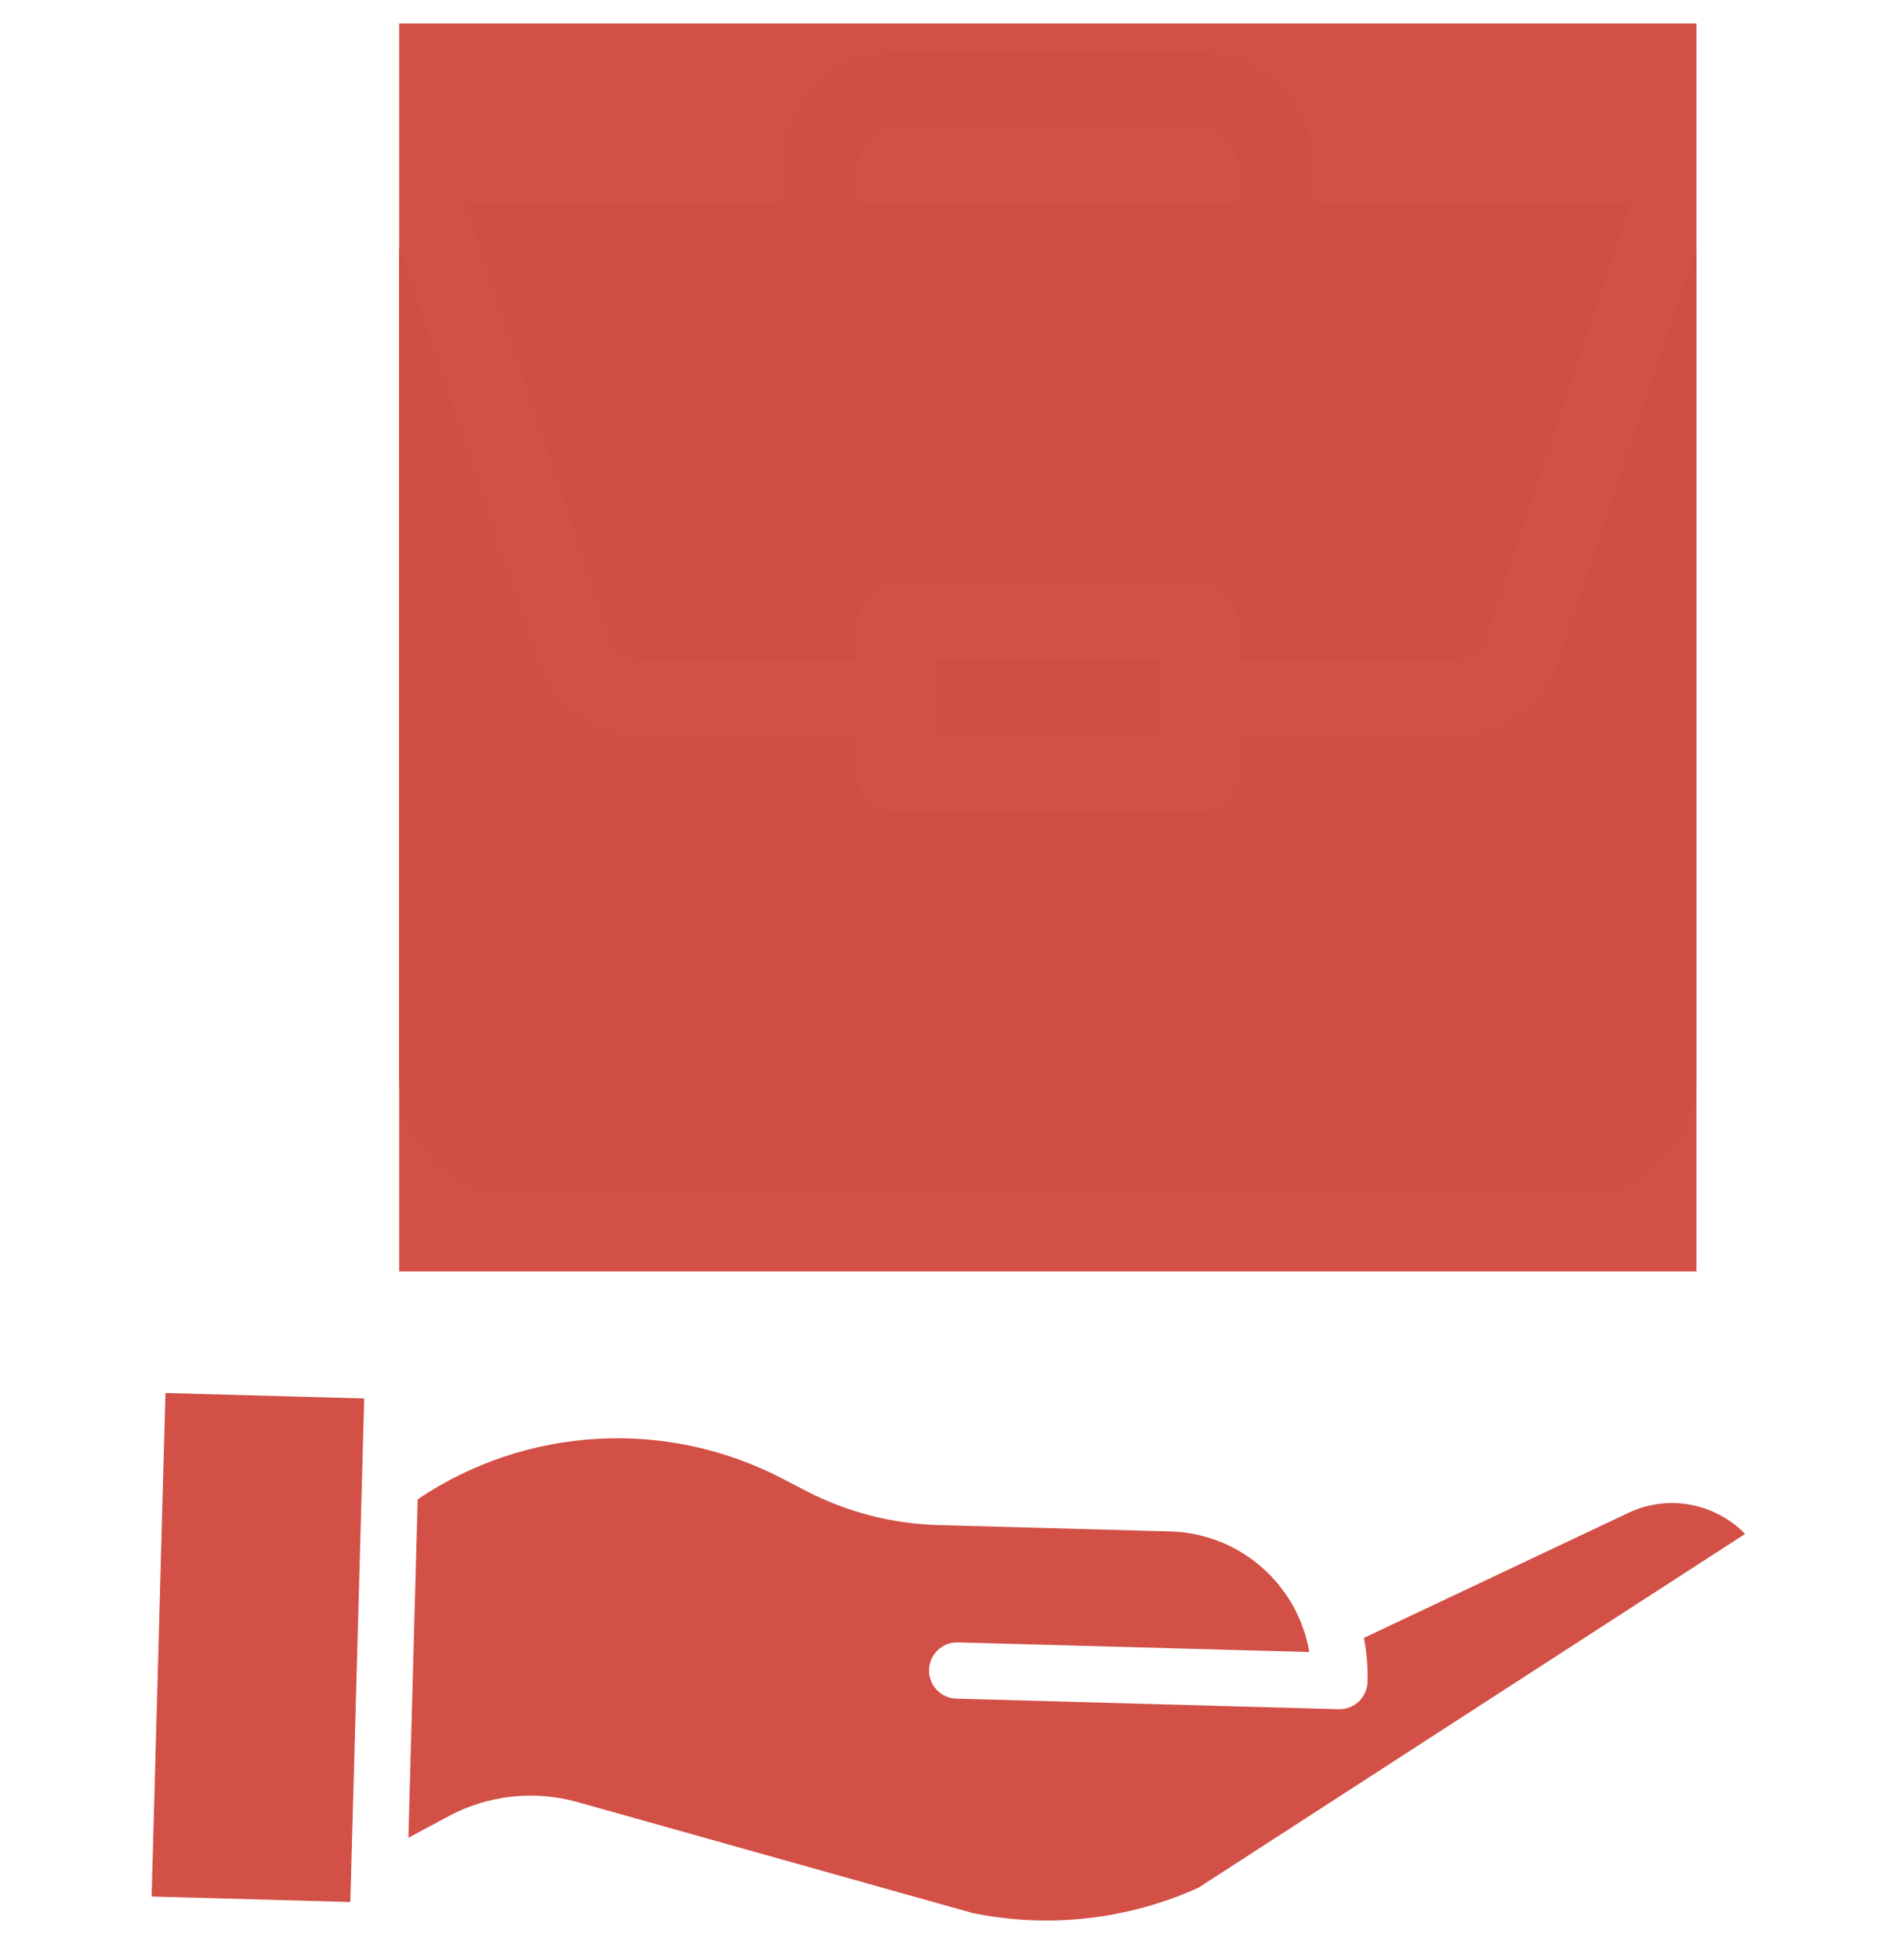 <svg width="30" height="31" viewBox="0 0 30 31" fill="none" xmlns="http://www.w3.org/2000/svg">
<g clip-path="url(#clip0)">
<path d="M25.724 23.945C25.721 23.946 25.717 23.948 25.713 23.95L21.581 25.902C21.625 26.131 21.645 26.364 21.638 26.597C21.632 26.838 21.435 27.03 21.194 27.03C21.189 27.03 21.185 27.03 21.181 27.03L15.133 26.863C14.887 26.857 14.693 26.652 14.7 26.406C14.707 26.16 14.912 25.966 15.157 25.973L20.717 26.126C20.532 25.049 19.614 24.251 18.521 24.219L14.842 24.118C14.115 24.097 13.403 23.913 12.757 23.579L12.383 23.385C10.544 22.427 8.329 22.552 6.609 23.71L6.462 29.063L7.094 28.724C7.723 28.386 8.458 28.306 9.144 28.5L15.388 30.253C16.592 30.499 17.842 30.359 18.962 29.853L27.612 24.258C27.118 23.752 26.354 23.625 25.724 23.945Z" fill="#D25046"/>
<path d="M2.399 29.992L2.618 22.029L5.763 22.116L5.543 30.079L2.399 29.992Z" fill="#D25046"/>
<g clip-path="url(#clip1)">
<rect x="6.316" y="-0.418" width="20.526" height="20.526" fill="#D25046"/>
<path d="M14.775 10.446H18.383V11.649H14.775V10.446Z" fill="#D04F45"/>
<path d="M22.968 11.649H19.586V12.25C19.586 12.582 19.317 12.851 18.984 12.851H14.174C13.841 12.851 13.572 12.582 13.572 12.25V11.649H10.189C9.412 11.649 8.724 11.153 8.478 10.415L6.316 3.928V17.061C6.316 18.056 7.125 18.865 8.12 18.865H25.038C26.033 18.865 26.842 18.056 26.842 17.061V3.928L24.68 10.415C24.434 11.153 23.746 11.649 22.968 11.649Z" fill="#D04F45"/>
<path d="M18.984 0.824H14.174C13.179 0.824 12.37 1.634 12.37 2.629V3.23H7.35L9.619 10.035C9.701 10.281 9.93 10.446 10.189 10.446H13.572V9.845C13.572 9.512 13.841 9.243 14.174 9.243H18.984C19.317 9.243 19.586 9.512 19.586 9.845V10.446H22.968C23.228 10.446 23.457 10.281 23.539 10.035L25.808 3.23H20.788V2.629C20.788 1.634 19.979 0.824 18.984 0.824ZM13.572 3.23V2.629C13.572 2.297 13.842 2.027 14.174 2.027H18.984C19.316 2.027 19.586 2.297 19.586 2.629V3.23H13.572Z" fill="#D04F45"/>
</g>
</g>
<defs>
<clipPath id="clip0">
<rect y="0.371" width="30" height="30" fill="white"/>
</clipPath>
<clipPath id="clip1">
<rect x="6.316" y="-0.418" width="20.526" height="20.526" fill="white"/>
</clipPath>
</defs>
</svg>

